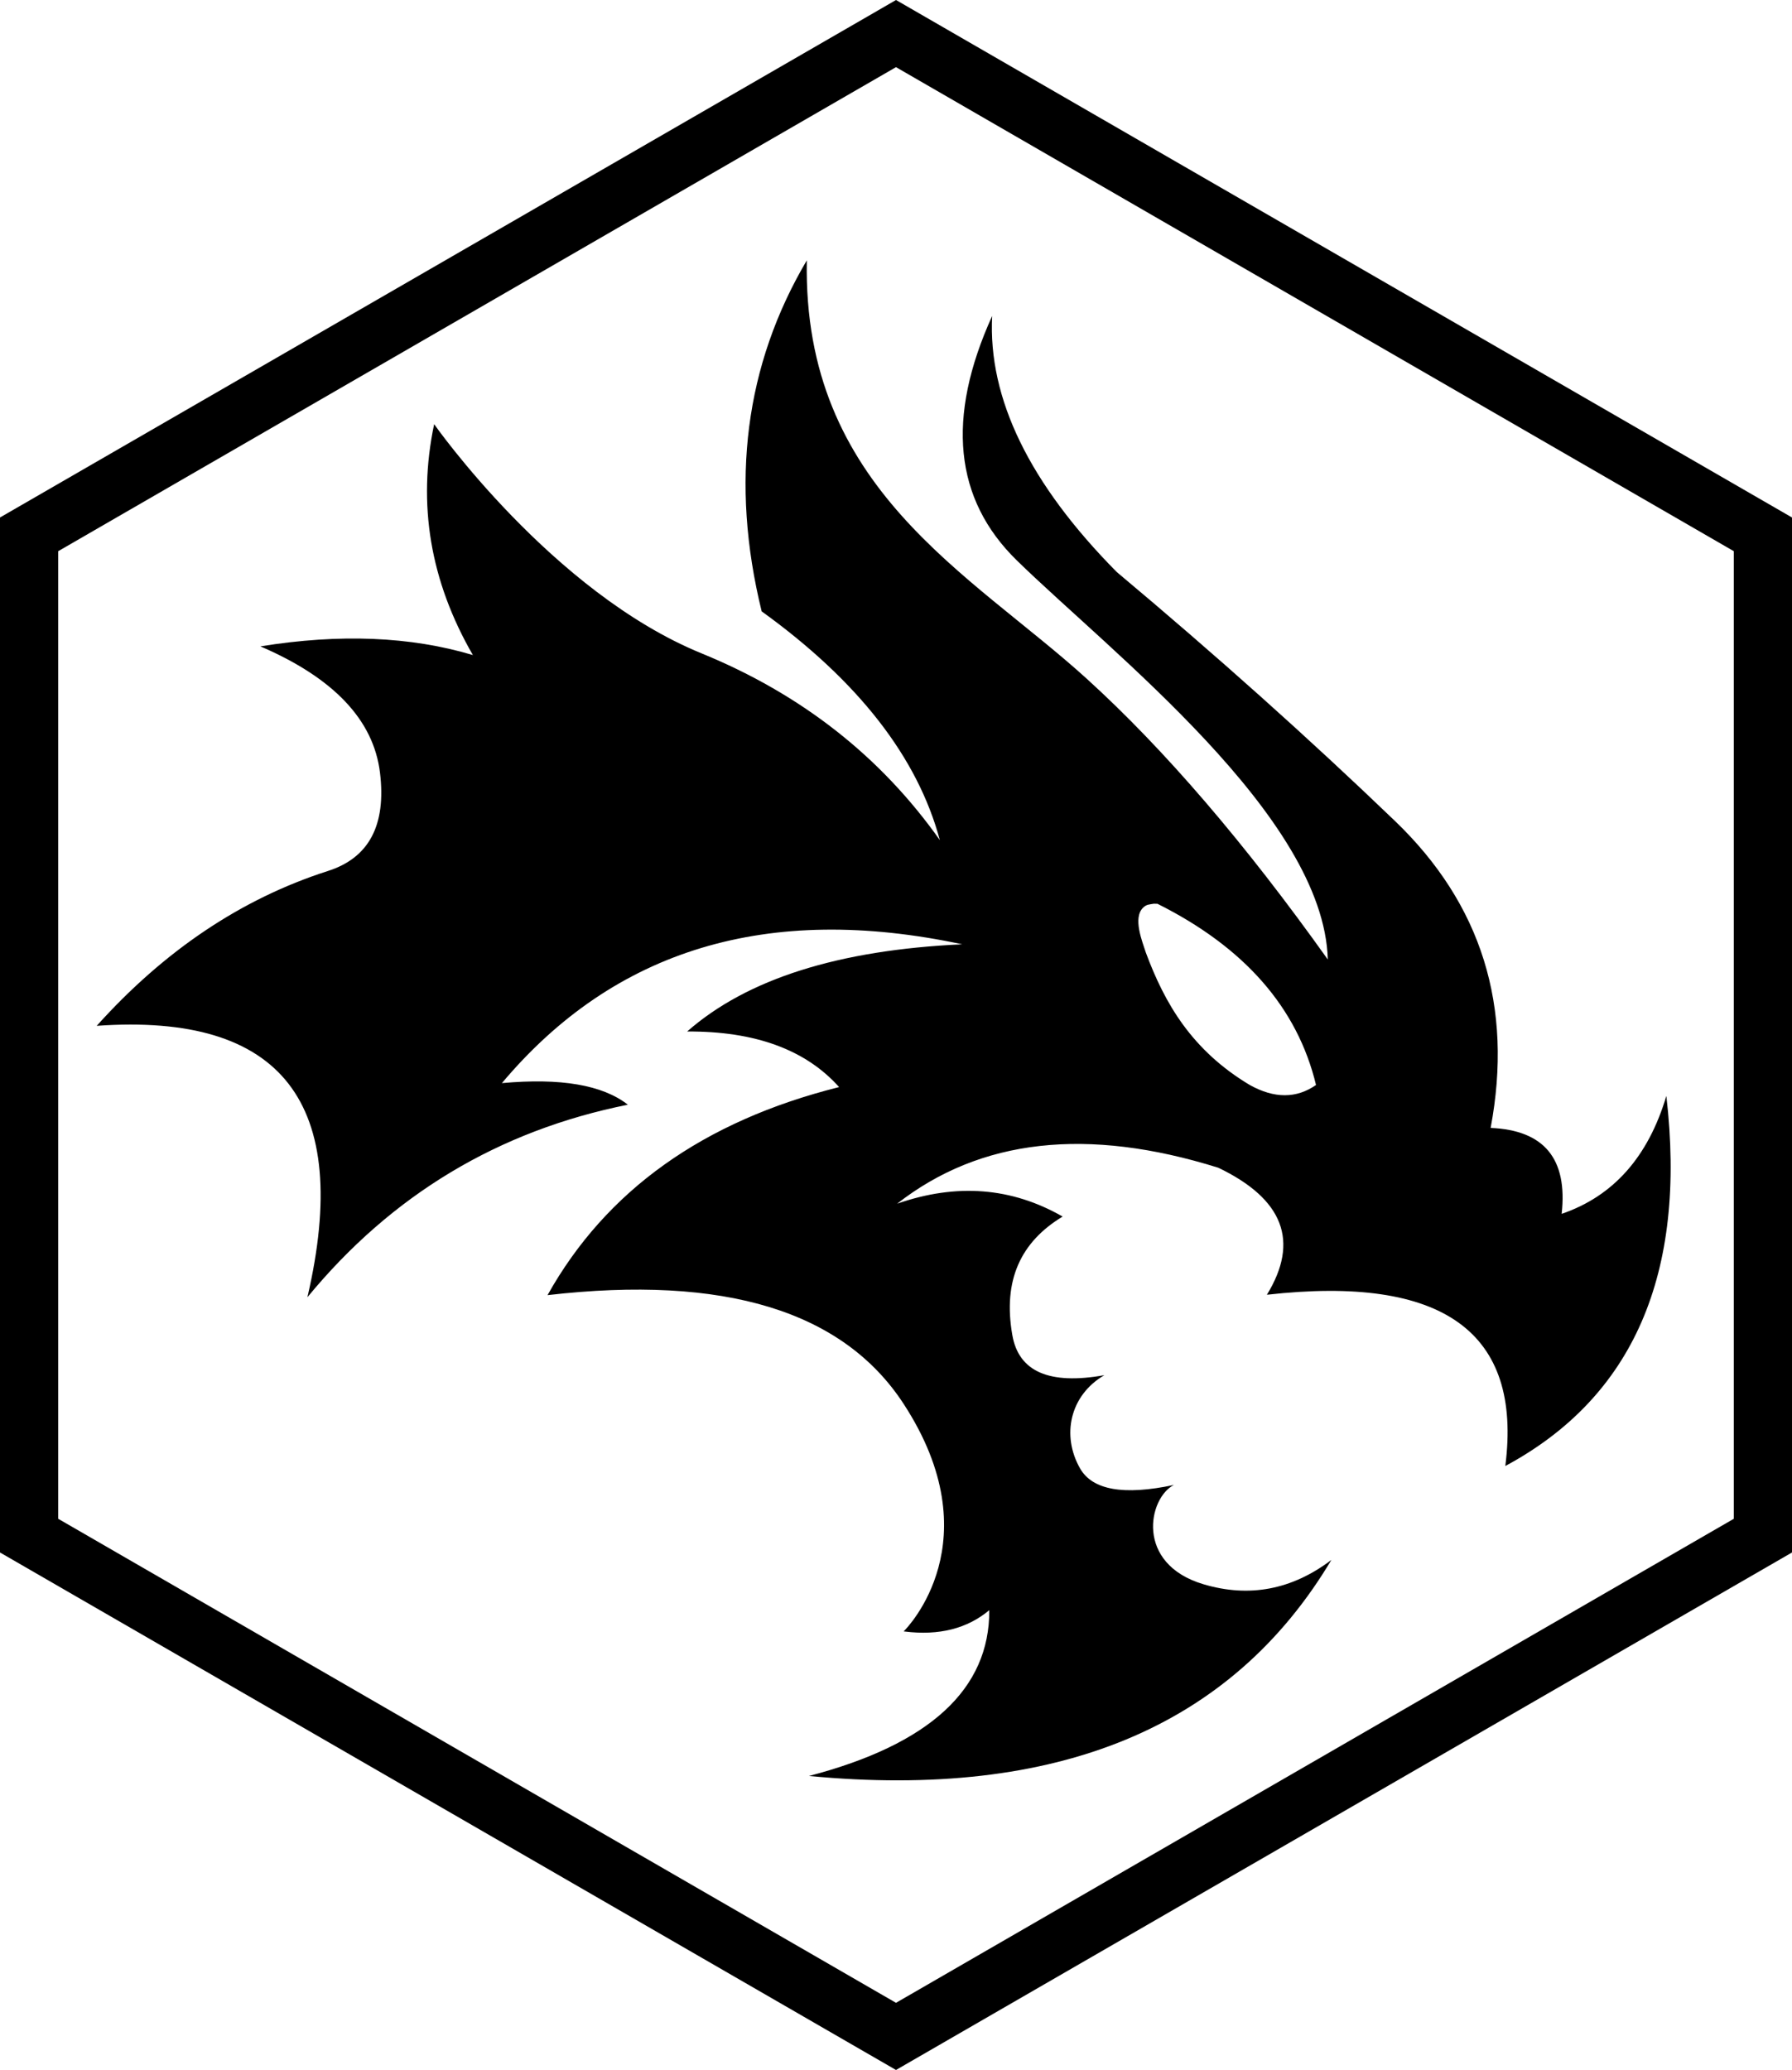 <?xml version="1.0" encoding="UTF-8" standalone="no"?>
<svg
   version="1.1"
   width="23.09"
   height="26.664"
   viewBox="0 0 23.09 26.664"
   id="svg4"
   sodipodi:docname="afr.svg"
   inkscape:version="1.1.1 (3bf5ae0d25, 2021-09-20)"
   xmlns:inkscape="http://www.inkscape.org/namespaces/inkscape"
   xmlns:sodipodi="http://sodipodi.sourceforge.net/DTD/sodipodi-0.dtd"
   xmlns="http://www.w3.org/2000/svg"
   xmlns:svg="http://www.w3.org/2000/svg">
  <sodipodi:namedview
     id="namedview65"
     pagecolor="#ffffff"
     bordercolor="#666666"
     borderopacity="1.0"
     inkscape:pageshadow="2"
     inkscape:pageopacity="0.0"
     inkscape:pagecheckerboard="0"
     showgrid="false"
     inkscape:zoom="30.902991"
     inkscape:cx="11.5361"
     inkscape:cy="13.348222"
     inkscape:window-width="1920"
     inkscape:window-height="1009"
     inkscape:window-x="-8"
     inkscape:window-y="-8"
     inkscape:window-maximized="1"
     inkscape:current-layer="svg4" />
  <defs
     id="defs59">
    <!-- This is the gradient that will actually be used on
     the cards. The colors themselves will be provided by the
     template, but the x values, y values, and offsets will be
     used from the SVG. -->
    <linearGradient
       id="rarity"
       x1="0"
       y1="1"
       x2="1"
       y2="0">
      <stop
         offset="0"
         style="stop-color:rgb(192,55,38);stop-opacity:1"
         id="stop2" />
      <stop
         offset="0.125"
         style="stop-color:rgb(192,55,38);stop-opacity:1"
         id="stop4" />
      <stop
         offset="0.5"
         style="stop-color:rgb(241,142,30);stop-opacity:1"
         id="stop6" />
      <stop
         offset="0.875"
         style="stop-color:rgb(192,55,38);stop-opacity:1"
         id="stop8" />
      <stop
         offset="1"
         style="stop-color:rgb(192,55,38);stop-opacity:1"
         id="stop10" />
    </linearGradient>
    <!-- These gradients are here so that you can visualize
     what the set symbol would like like in that rarity. The
     only gradient that matters in the end is the "rarity"
     gradient. -->
    <linearGradient
       id="mythic"
       x1="0"
       y1="1"
       x2="1"
       y2="0">
      <stop
         offset="0"
         style="stop-color:rgb(192,55,38);stop-opacity:1"
         id="stop9" />
      <stop
         offset="0.125"
         style="stop-color:rgb(192,55,38);stop-opacity:1"
         id="stop11" />
      <stop
         offset="0.5"
         style="stop-color:rgb(241,142,30);stop-opacity:1"
         id="stop13" />
      <stop
         offset="0.875"
         style="stop-color:rgb(192,55,38);stop-opacity:1"
         id="stop15" />
      <stop
         offset="1"
         style="stop-color:rgb(192,55,38);stop-opacity:1"
         id="stop17" />
    </linearGradient>
    <linearGradient
       id="rare"
       x1="0"
       y1="1"
       x2="1"
       y2="0">
      <stop
         offset="0"
         style="stop-color:rgb(146,116,67);stop-opacity:1"
         id="stop20" />
      <stop
         offset="0.125"
         style="stop-color:rgb(146,116,67);stop-opacity:1"
         id="stop22" />
      <stop
         offset="0.5"
         style="stop-color:rgb(211,178,108);stop-opacity:1"
         id="stop24" />
      <stop
         offset="0.875"
         style="stop-color:rgb(146,116,67);stop-opacity:1"
         id="stop26" />
      <stop
         offset="1"
         style="stop-color:rgb(146,116,67);stop-opacity:1"
         id="stop28" />
    </linearGradient>
    <linearGradient
       id="special"
       x1="0"
       y1="1"
       x2="1"
       y2="0">
      <stop
         offset="0"
         style="stop-color:rgb(76, 56, 106);stop-opacity:1"
         id="stop31" />
      <stop
         offset="0.125"
         style="stop-color:rgb(76, 56, 106);stop-opacity:1"
         id="stop33" />
      <stop
         offset="0.5"
         style="stop-color:rgb(201, 173, 221);stop-opacity:1"
         id="stop35" />
      <stop
         offset="0.875"
         style="stop-color:rgb(76, 56, 106);stop-opacity:1"
         id="stop37" />
      <stop
         offset="1"
         style="stop-color:rgb(76, 56, 106);stop-opacity:1"
         id="stop39" />
    </linearGradient>
    <linearGradient
       id="uncommon"
       x1="0"
       y1="1"
       x2="1"
       y2="0">
      <stop
         offset="0"
         style="stop-color:rgb(98,110,119);stop-opacity:1"
         id="stop42" />
      <stop
         offset="0.125"
         style="stop-color:rgb(98,110,119);stop-opacity:1"
         id="stop44" />
      <stop
         offset="0.5"
         style="stop-color:rgb(196,222,238);stop-opacity:1"
         id="stop46" />
      <stop
         offset="0.875"
         style="stop-color:rgb(98,110,119);stop-opacity:1"
         id="stop48" />
      <stop
         offset="1"
         style="stop-color:rgb(98,110,119);stop-opacity:1"
         id="stop50" />
    </linearGradient>
    <linearGradient
       id="common"
       x1="0"
       y1="1"
       x2="1"
       y2="0">
      <stop
         offset="0"
         style="stop-color:rgb(0,0,0);stop-opacity:1"
         id="stop53" />
    </linearGradient>
    <linearGradient
       id="rarity-outline"
       x1="0"
       y1="24.813"
       x2="0"
       y2="24.813"
       gradientTransform="scale(0.931,1.075)"
       gradientUnits="userSpaceOnUse">
      <stop
         offset="0"
         style="stop-color:rgb(0,0,0);stop-opacity:1"
         id="stop56" />
    </linearGradient>
  </defs>
  <path
     id="path960"
     style="fill:url(#rarity-outline)"
     d="M 11.545 0 L 11.17 0.217 L 0 6.666 L 0 19.998 L 11.545 26.664 L 23.09 19.998 L 23.09 6.666 L 11.545 0 z M 11.545 0.865 L 22.34 7.1 L 22.34 19.564 L 11.545 25.799 L 0.75 19.564 L 0.75 7.1 L 11.545 0.865 z " />
  <path
     fill="#000000"
     d="m 10.395,3.355 c -0.795,1.348 -0.989,2.855 -0.581,4.52 1.244,0.897 2.009,1.879 2.296,2.947 -0.763,-1.079 -1.787,-1.881 -3.071,-2.406 -1.927,-0.787 -3.445,-2.952 -3.445,-2.952 -0.217,1.03 -0.051,2.021 0.499,2.974 -0.802,-0.24 -1.715,-0.277 -2.738,-0.112 0.944,0.406 1.458,0.948 1.541,1.626 0.083,0.678 -0.142,1.101 -0.676,1.269 -1.109,0.357 -2.1,1.021 -2.974,1.993 2.391,-0.17 3.296,0.996 2.715,3.496 1.086,-1.319 2.462,-2.146 4.129,-2.48 -0.326,-0.255 -0.867,-0.347 -1.623,-0.278 1.451,-1.726 3.428,-2.322 5.932,-1.788 -1.592,0.072 -2.774,0.446 -3.545,1.123 0.873,-0.005 1.526,0.233 1.958,0.716 -1.749,0.438 -3.002,1.331 -3.757,2.68 2.279,-0.263 3.809,0.204 4.589,1.402 1.147,1.76 0.046,2.884 10e-4,2.928 l -10e-4,0.001 0.013,0.002 c 0.442,0.055 0.806,-0.037 1.09,-0.275 0.005,1.018 -0.77,1.73 -2.324,2.136 3.199,0.304 5.443,-0.624 6.732,-2.783 -0.509,0.385 -1.059,0.489 -1.649,0.313 -0.886,-0.264 -0.709,-1.113 -0.38,-1.279 -0.648,0.138 -1.051,0.066 -1.21,-0.214 -0.239,-0.42 -0.135,-0.938 0.314,-1.2 -0.708,0.127 -1.104,-0.044 -1.186,-0.516 -0.124,-0.707 0.108,-1.201 0.648,-1.527 -0.658,-0.377 -1.368,-0.432 -2.132,-0.166 1.071,-0.837 2.45,-0.991 4.138,-0.463 0.84,0.403 1.048,0.948 0.626,1.636 2.269,-0.256 3.293,0.479 3.072,2.206 1.649,-0.886 2.341,-2.475 2.075,-4.767 -0.234,0.786 -0.684,1.292 -1.349,1.519 0.079,-0.709 -0.225,-1.078 -0.915,-1.107 0.294,-1.564 -0.117,-2.882 -1.232,-3.953 -1.115,-1.071 -2.311,-2.14 -3.586,-3.208 -1.125,-1.137 -1.66,-2.236 -1.605,-3.298 -0.595,1.311 -0.489,2.361 0.318,3.149 1.21,1.182 3.955,3.293 4.007,5.141 -1.069,-1.501 -2.104,-2.706 -3.104,-3.615 -1.501,-1.364 -3.665,-2.449 -3.609,-5.389 z m 4.472,8.286 0.047,10e-4 c 1.122,0.561 1.803,1.339 2.043,2.334 -0.253,0.176 -0.538,0.176 -0.854,0 -0.746,-0.447 -1.095,-1.049 -1.339,-1.706 -0.046,-0.144 -0.171,-0.448 -0.034,-0.579 0.045,-0.043 0.078,-0.039 0.137,-0.05 z"
     id="path2-7" />
</svg>
